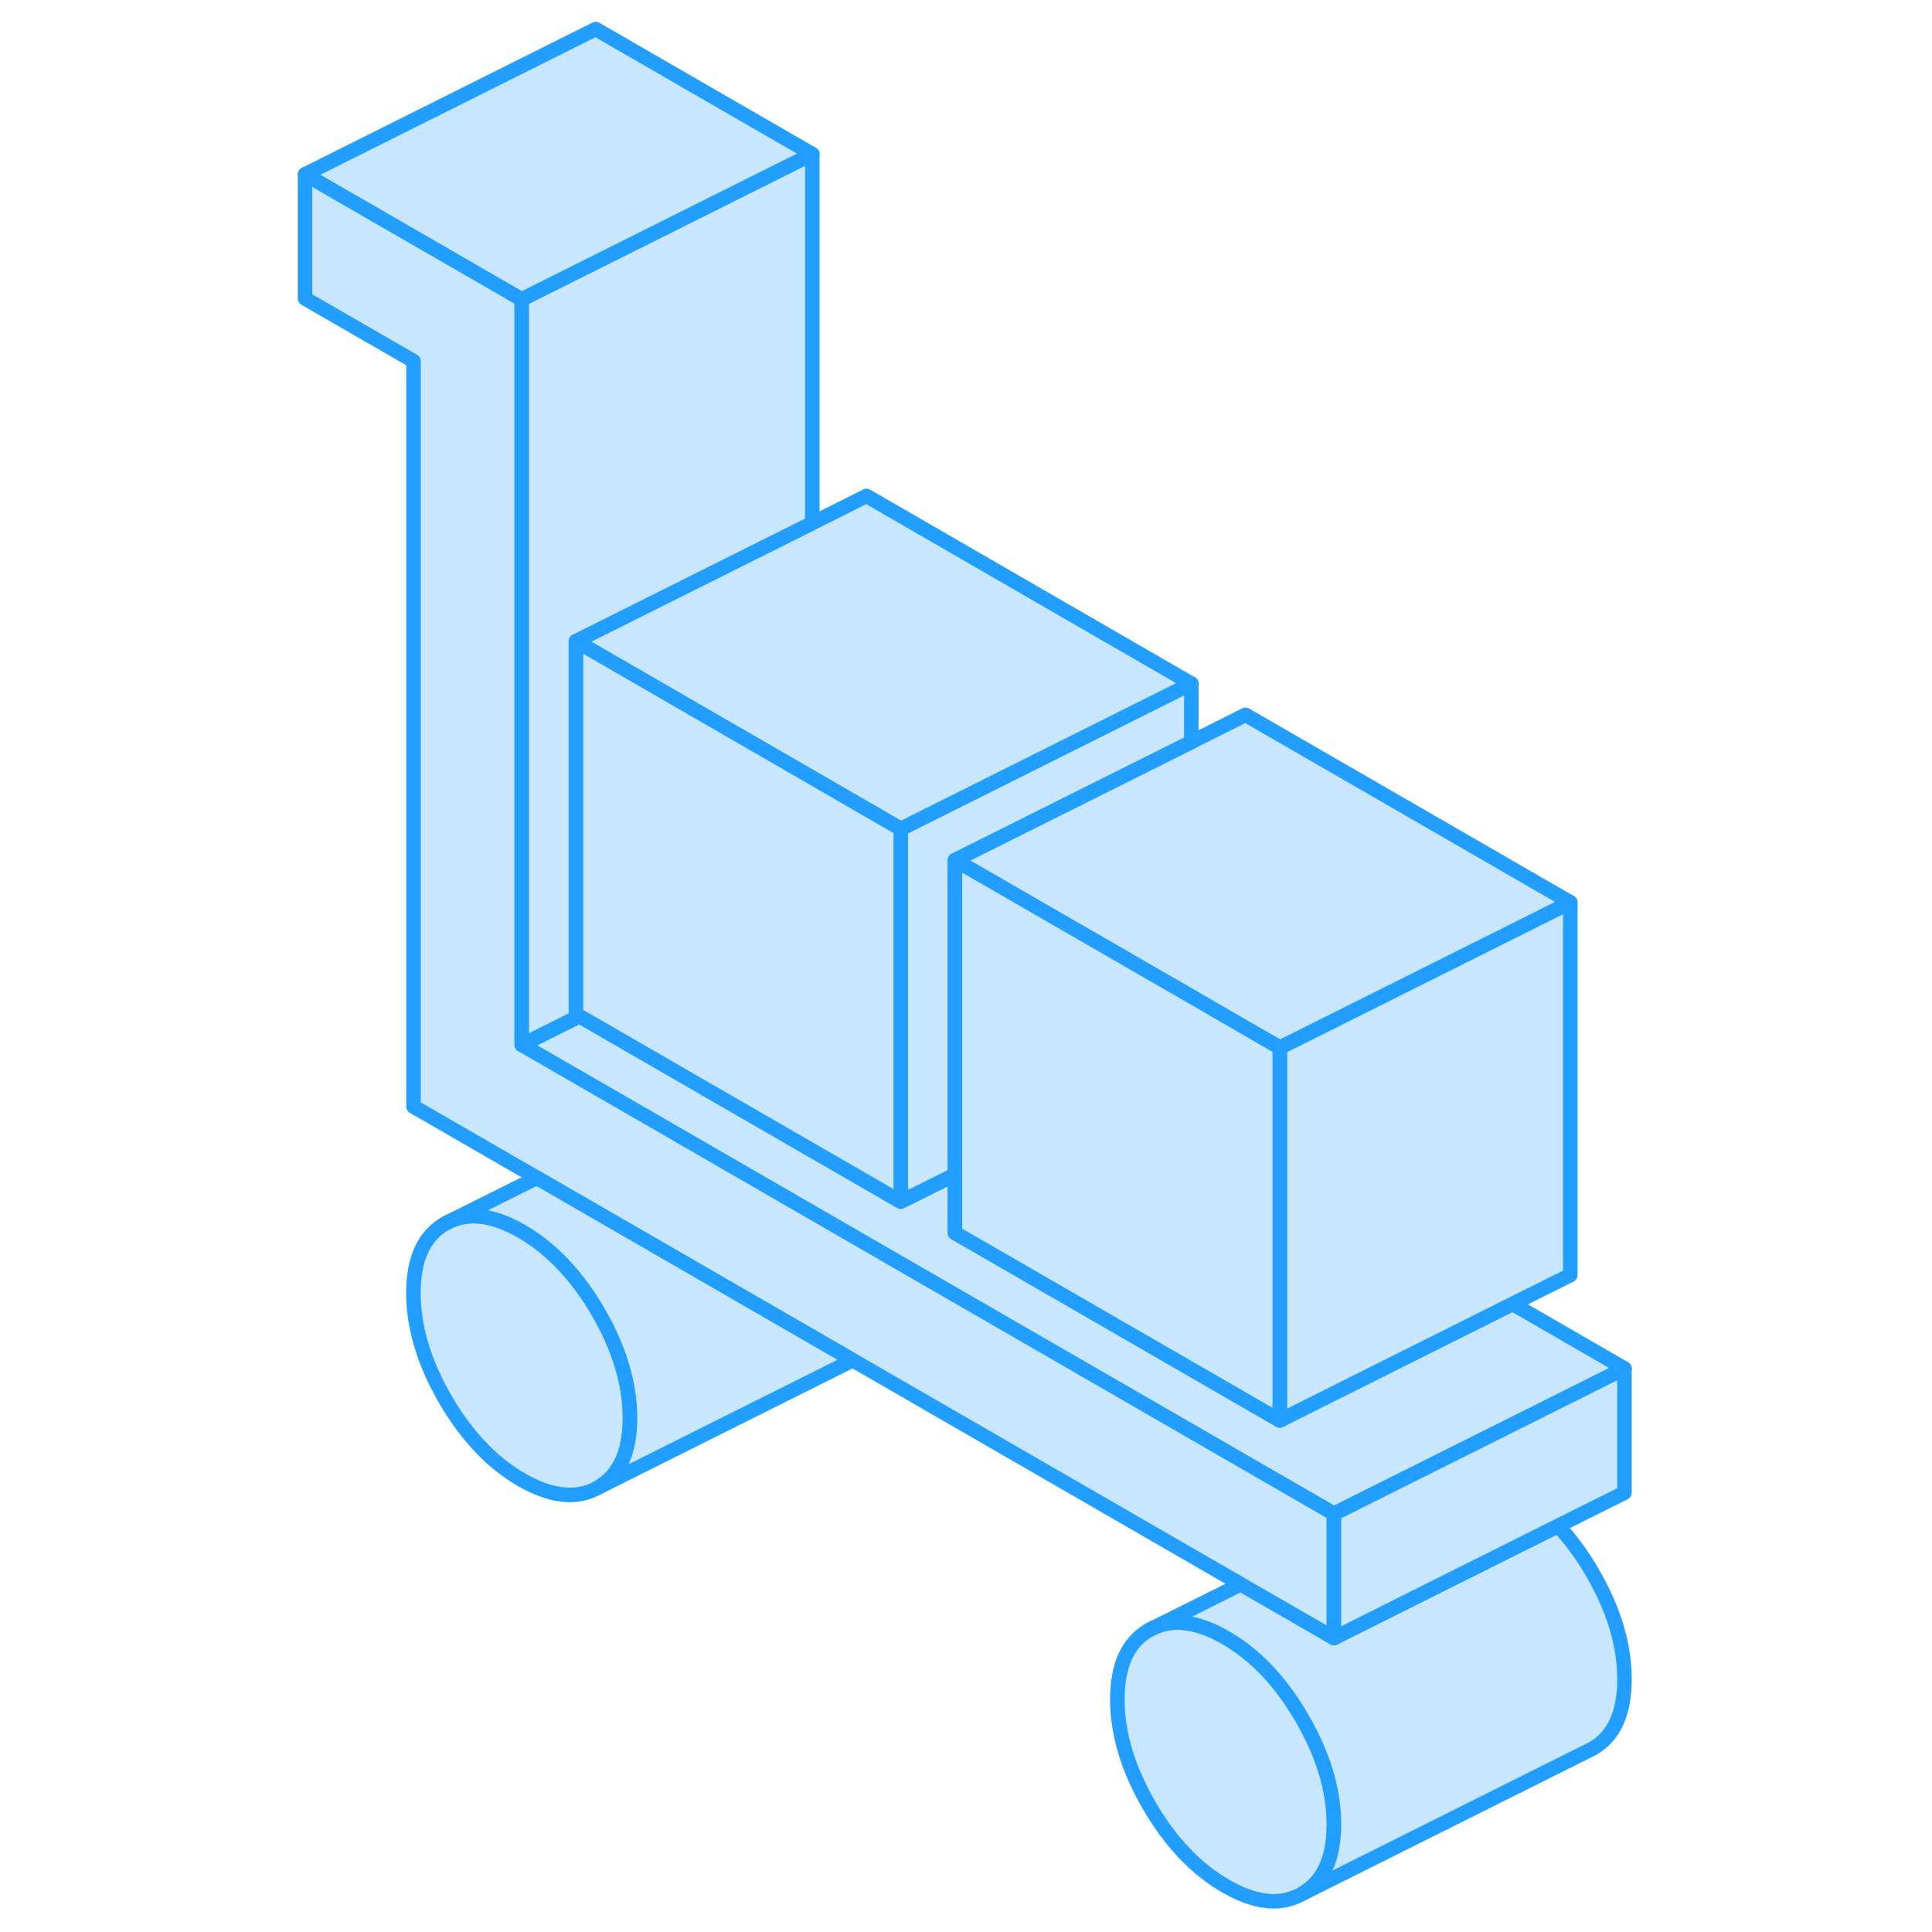 <svg width="48" height="48" viewBox="0 0 95 133" fill="#c8e7ff" xmlns="http://www.w3.org/2000/svg" stroke-width="1px" stroke-linecap="round" stroke-linejoin="round"><path d="M72.83 125.59C72.83 127.95 72.1 129.54 70.64 130.37C69.18 131.2 67.43 131.03 65.38 129.84C63.33 128.66 61.57 126.81 60.11 124.29C58.65 121.77 57.92 119.34 57.92 116.99C57.92 114.64 58.65 113.04 60.11 112.21C61.57 111.38 63.33 111.55 65.38 112.74C67.43 113.92 69.18 115.77 70.64 118.29C72.1 120.81 72.83 123.24 72.83 125.59Z" stroke="#229EFF" stroke-linejoin="round"/><path d="M24.37 97.62C24.37 99.97 23.64 101.56 22.18 102.4C20.72 103.23 18.96 103.05 16.91 101.87C14.86 100.69 13.11 98.84 11.65 96.32C10.19 93.8 9.46 91.36 9.46 89.01C9.46 86.66 10.19 85.07 11.65 84.23C13.11 83.4 14.86 83.58 16.91 84.76C18.96 85.95 20.72 87.8 22.18 90.31C23.64 92.83 24.37 95.27 24.37 97.62Z" stroke="#229EFF" stroke-linejoin="round"/><path d="M43.01 81.89V82.72L43.31 82.57C43.22 82.35 43.12 82.12 43.01 81.89Z" stroke="#229EFF" stroke-linejoin="round"/><path d="M92.83 115.59C92.83 117.95 92.1 119.54 90.64 120.37L70.64 130.37C72.1 129.54 72.83 127.95 72.83 125.59C72.83 123.23 72.1 120.81 70.64 118.29C69.18 115.77 67.43 113.92 65.38 112.74C63.33 111.55 61.57 111.38 60.11 112.21L66.42 109.06L72.83 112.76L78.32 110.01L88.26 105.04C89.12 105.96 89.92 107.04 90.64 108.29C92.1 110.81 92.83 113.24 92.83 115.59Z" stroke="#229EFF" stroke-linejoin="round"/><path d="M92.83 94.21L84.89 98.18L72.83 104.21L44.37 87.78L29.48 79.18L25.9 77.11L16.92 71.93L20.89 69.95L29.86 75.13L30.38 75.43L43.01 82.72L43.31 82.57L46.74 80.86V84.87L69.1 97.78L77.19 93.73L85.13 89.76L92.83 94.21Z" stroke="#229EFF" stroke-linejoin="round"/><path d="M89.1 62.12V87.779L85.13 89.76L77.19 93.73L69.1 97.779V72.12L89.1 62.12Z" stroke="#229EFF" stroke-linejoin="round"/><path d="M89.1 62.12L69.1 72.12L66.74 70.76L63.01 68.6L46.74 59.21L63.01 51.08L66.74 49.21L89.1 62.12Z" stroke="#229EFF" stroke-linejoin="round"/><path d="M63.01 47.06V51.08L46.74 59.21V80.86L43.31 82.57C43.22 82.35 43.12 82.12 43.01 81.889V57.06L63.01 47.06Z" stroke="#229EFF" stroke-linejoin="round"/><path d="M63.01 47.06L43.01 57.06L40.65 55.7L36.92 53.54L29.47 49.24L20.65 44.14L29.47 39.73L36.92 36.01L40.65 34.14L63.01 47.06Z" stroke="#229EFF" stroke-linejoin="round"/><path d="M72.83 104.21V112.76L66.42 109.06L39.71 93.64L17.96 81.08L9.47 76.18V24.86L2 20.55V12L16.92 20.61V71.93L25.9 77.11L29.48 79.18L44.37 87.78L72.83 104.21Z" stroke="#229EFF" stroke-linejoin="round"/><path d="M92.83 94.21V102.76L88.26 105.04L78.32 110.01L72.83 112.76V104.21L84.89 98.18L92.83 94.21Z" stroke="#229EFF" stroke-linejoin="round"/><path d="M36.92 10.61L28.98 14.58L16.92 20.61L2.01 12L22.01 2L36.92 10.61Z" stroke="#229EFF" stroke-linejoin="round"/><path d="M36.92 10.61V36.01L29.47 39.73L20.65 44.14V69.81L20.89 69.95L16.92 71.93V20.61L28.98 14.58L36.92 10.61Z" stroke="#229EFF" stroke-linejoin="round"/><path d="M43.01 57.06V82.72L30.38 75.43L29.86 75.13L20.89 69.95L20.65 69.81V44.14L29.47 49.24L36.92 53.54L40.65 55.7L43.01 57.06Z" stroke="#229EFF" stroke-linejoin="round"/><path d="M69.1 72.12V97.78L46.74 84.87V59.21L63.01 68.6L66.74 70.76L69.1 72.12Z" stroke="#229EFF" stroke-linejoin="round"/><path d="M24.37 97.62C24.37 95.27 23.64 92.83 22.18 90.31C20.72 87.8 18.96 85.95 16.91 84.76C14.86 83.58 13.11 83.4 11.65 84.23L17.95 81.08L39.7 93.64L22.18 102.4C23.64 101.56 24.37 99.97 24.37 97.62Z" stroke="#229EFF" stroke-linejoin="round"/></svg>